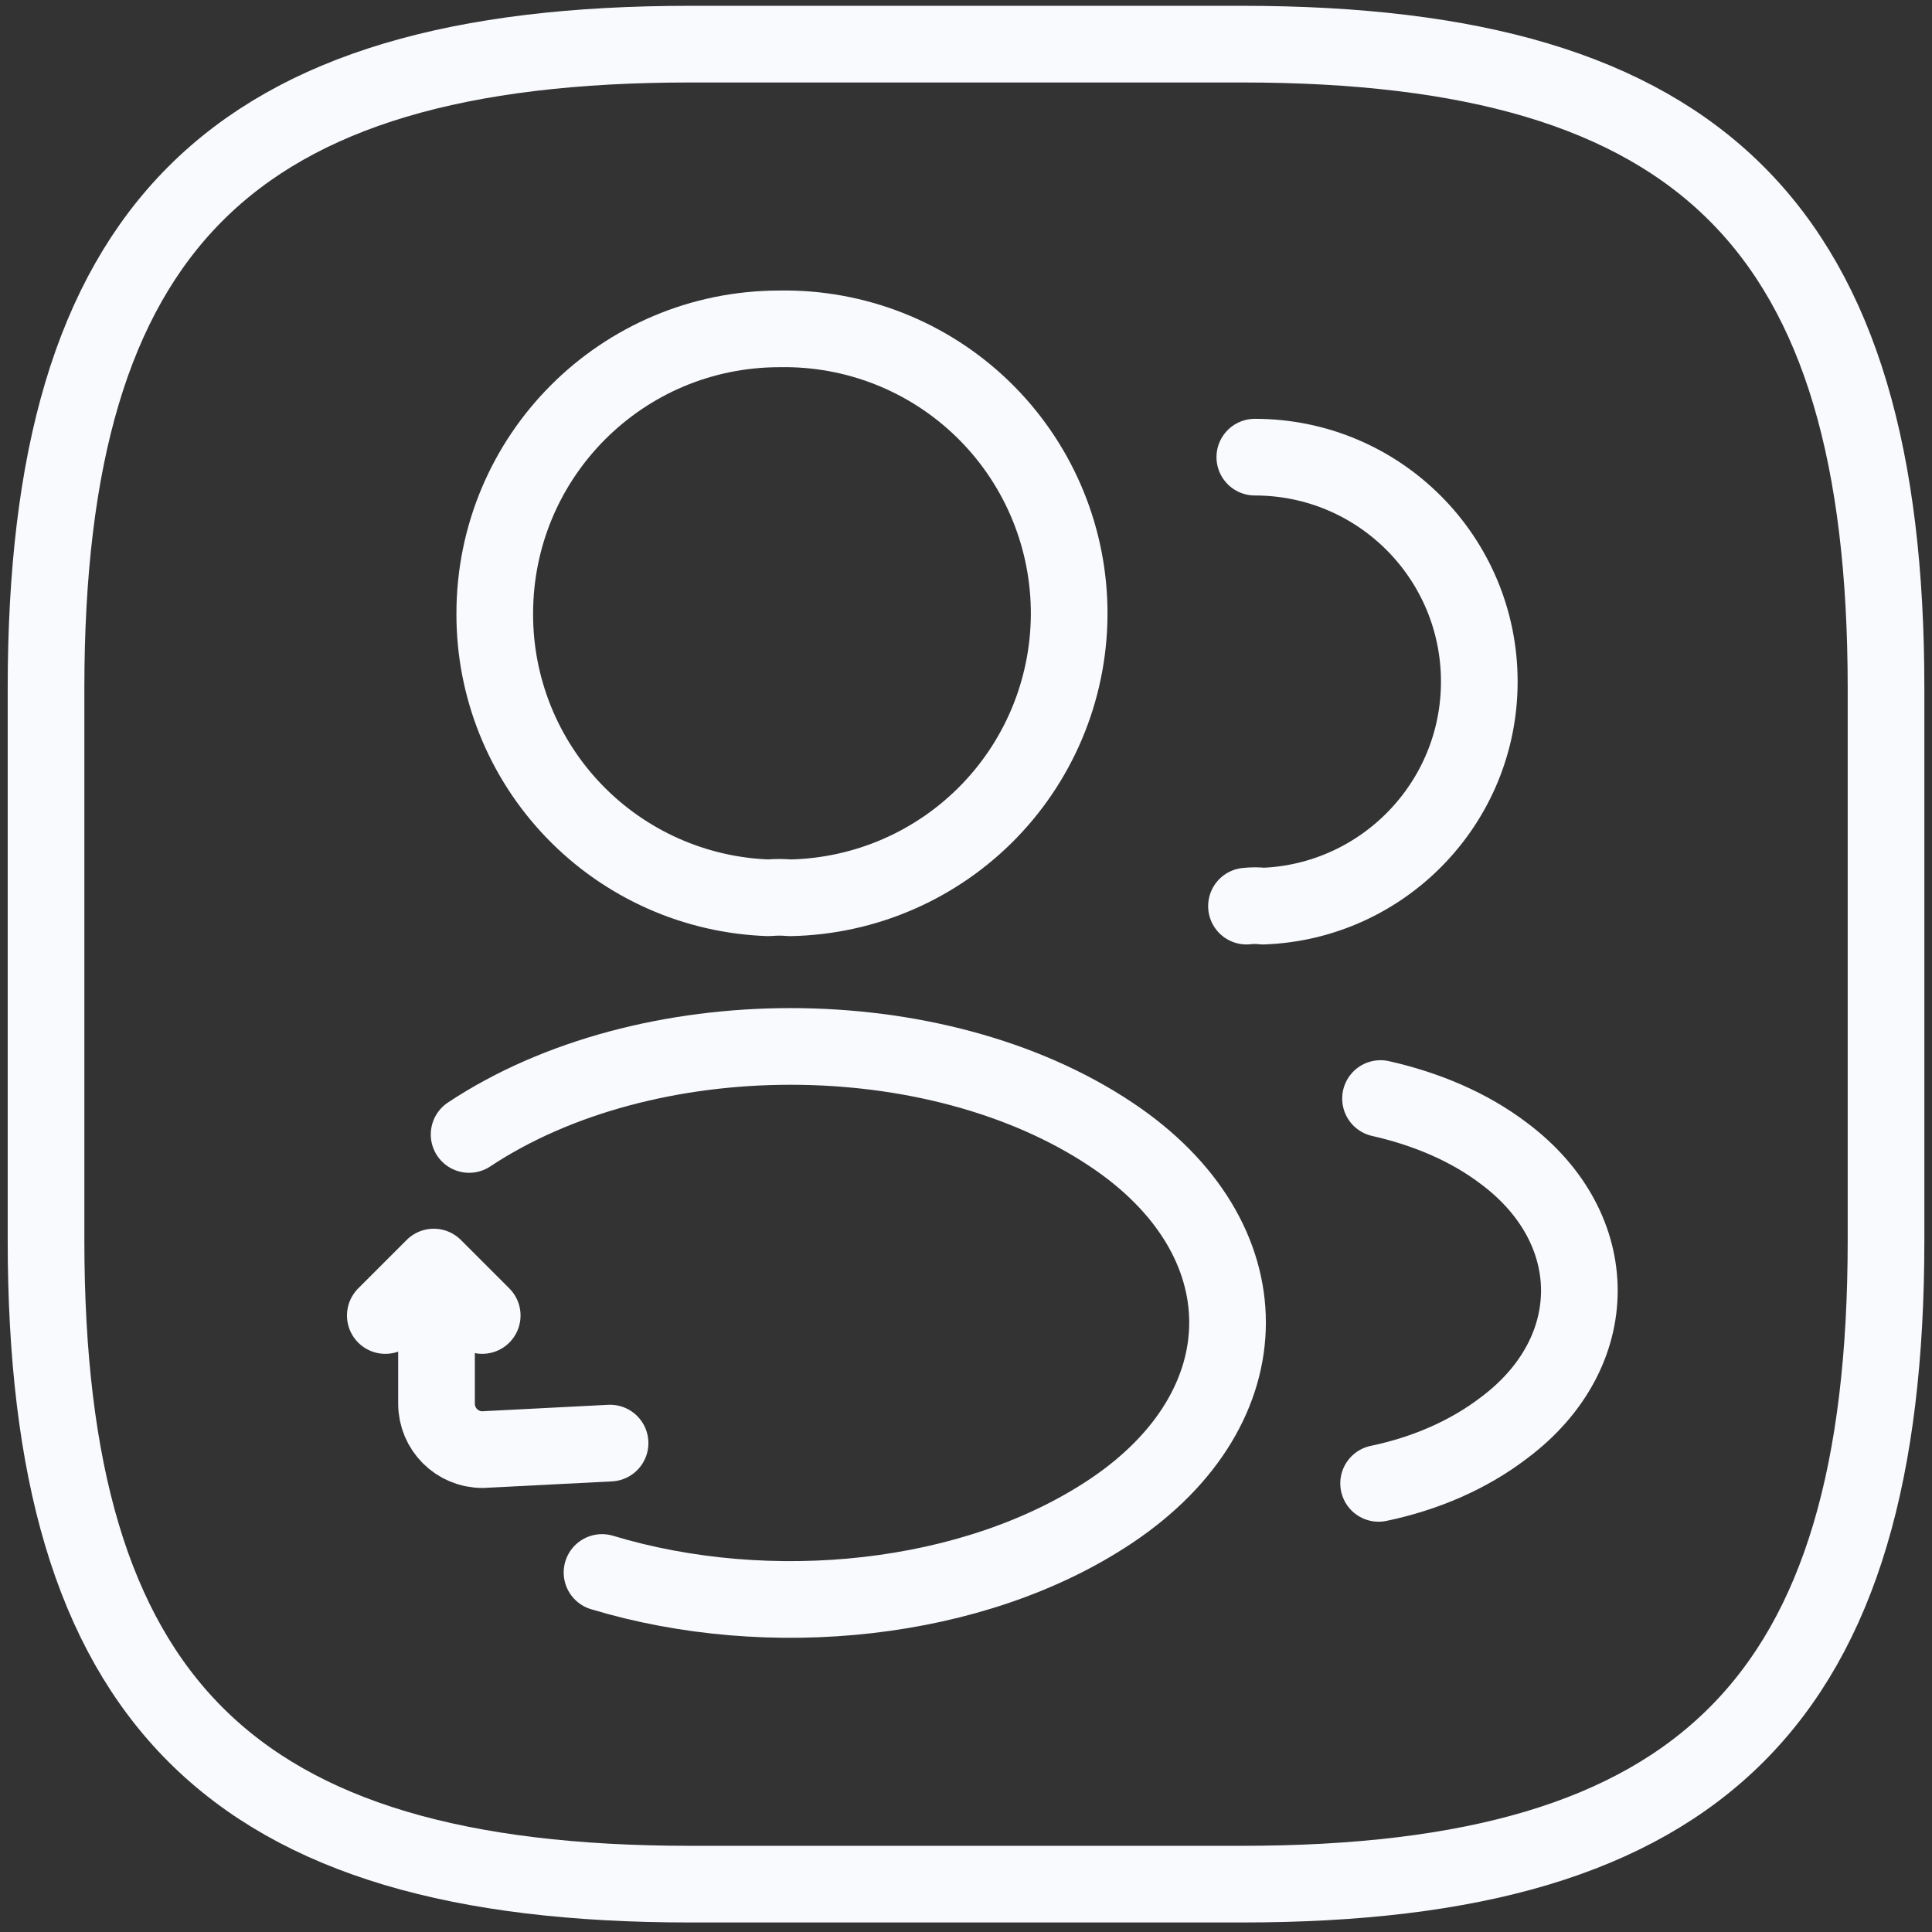 <svg width="126" height="126" viewBox="0 0 126 126" fill="none" xmlns="http://www.w3.org/2000/svg">
<rect x="0" y="0" width="126" height="126" fill="#333333" stroke="none"/>
<path d="M81.836 29.814C89.951 29.814 96.476 36.382 96.476 44.455C96.476 52.361 90.202 58.803 82.379 59.095C82.018 59.053 81.653 59.053 81.292 59.095M30.594 73.987C42.139 66.332 61.004 66.332 72.466 73.987C82.588 80.722 82.588 91.765 72.466 98.541C63.538 104.515 50.175 105.852 39.262 102.553M89.909 96.742C92.921 96.115 95.765 94.902 98.108 93.103C104.633 88.209 104.633 80.136 98.108 75.242C95.807 73.485 93.004 72.314 90.034 71.644M51.509 58.552C51.09 58.51 50.589 58.51 50.128 58.552C45.327 58.389 40.778 56.363 37.444 52.904C34.11 49.446 32.253 44.825 32.267 40.021C32.267 29.773 40.549 21.448 50.84 21.448C55.76 21.36 60.514 23.229 64.055 26.645C67.597 30.062 69.637 34.745 69.726 39.665C69.814 44.586 67.945 49.34 64.529 52.881C61.112 56.423 56.429 58.463 51.509 58.552Z" stroke="#F9FAFE" stroke-width="5" stroke-linecap="round" stroke-linejoin="round"/>
<path d="M45.002 2.879H81.002C111.002 2.879 123.002 14.879 123.002 44.879V80.879C123.002 110.879 111.002 122.879 81.002 122.879H45.002C15.002 122.879 3.002 110.879 3.002 80.879V44.879C3.002 14.879 15.002 2.879 45.002 2.879Z" stroke="#F9FAFE" stroke-width="5" stroke-linecap="round" stroke-linejoin="round"/>
<path d="M39.787 94.115L31.468 94.541C29.808 94.541 28.468 93.201 28.468 91.541L28.468 88.221" stroke="#F9FAFE" stroke-width="5" stroke-miterlimit="10" stroke-linecap="round" stroke-linejoin="round"/>
<path d="M31.449 85.794L28.289 82.634L25.129 85.794" stroke="#F9FAFE" stroke-width="5" stroke-miterlimit="10" stroke-linecap="round" stroke-linejoin="round"/>
</svg>
